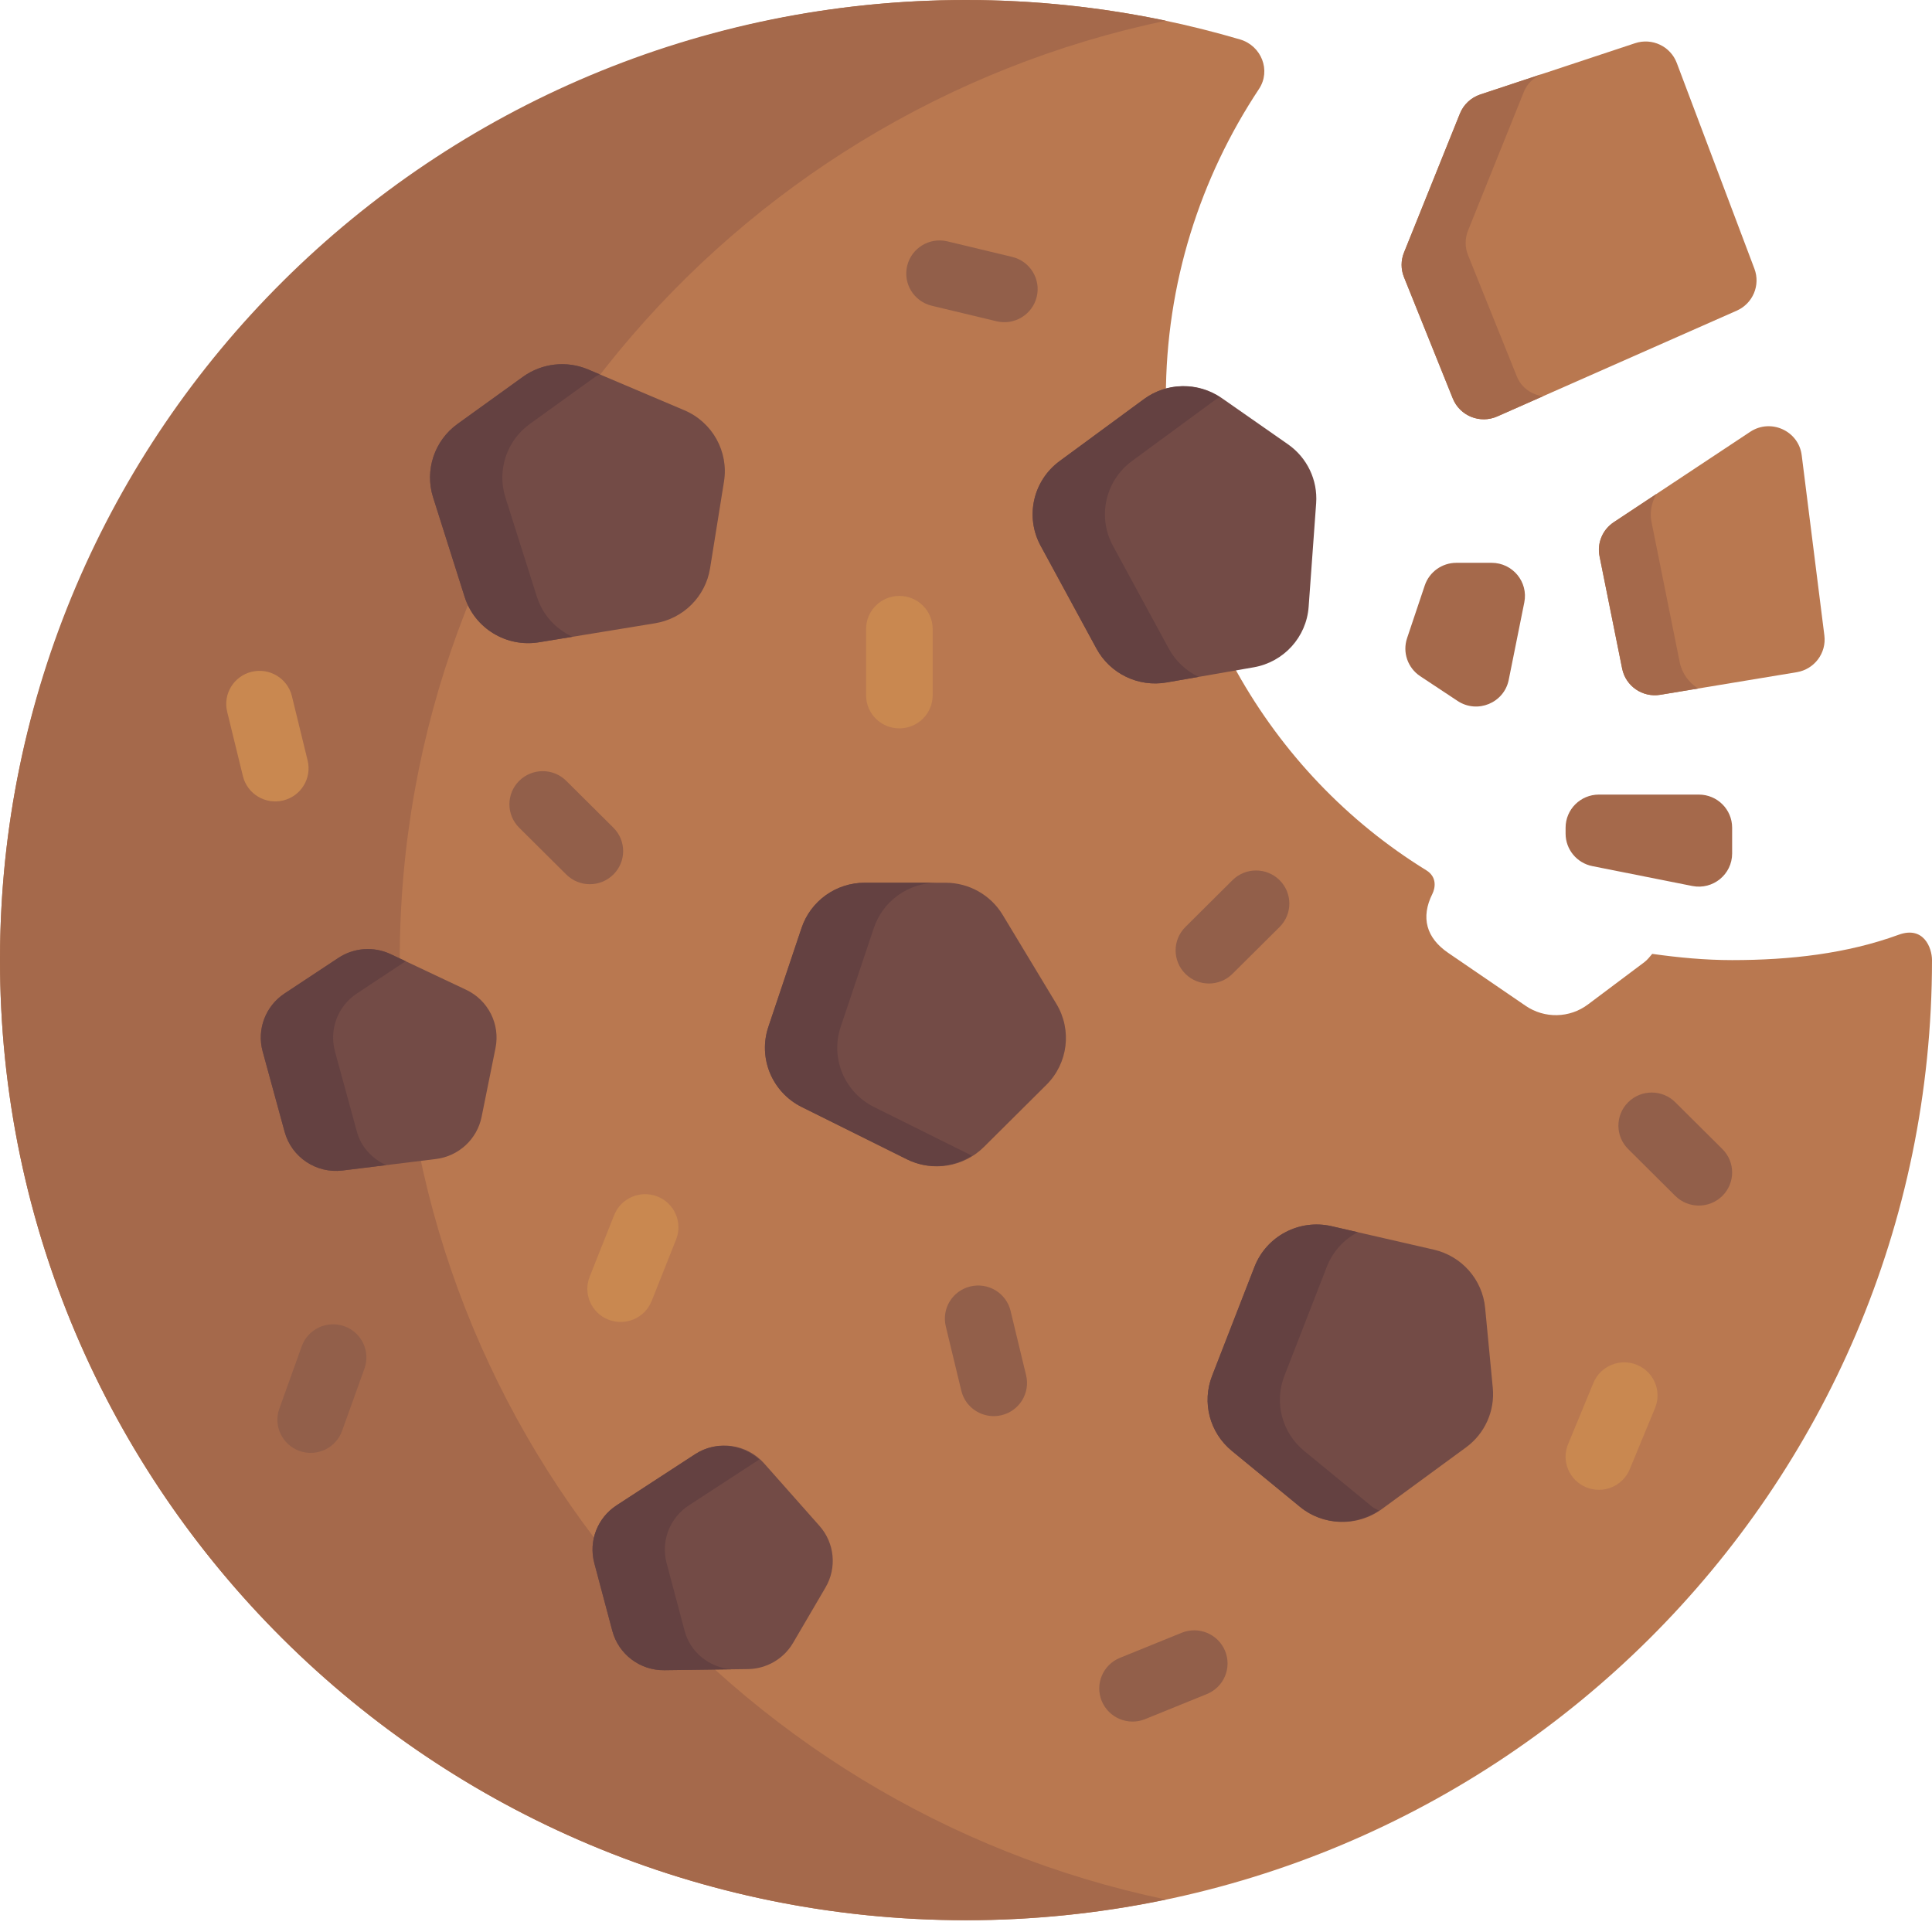 <svg width="80" height="80" viewBox="0 0 80 80" fill="none" xmlns="http://www.w3.org/2000/svg">
<g clip-path="url(#clip0)">
<path d="M78.62 38.706C76.477 39.489 74.128 39.756 71.724 39.756C70.598 39.756 69.499 39.65 68.415 39.498C68.312 39.617 68.219 39.743 68.089 39.841L65.753 41.593C64.996 42.162 63.957 42.184 63.175 41.65L59.966 39.456C59.061 38.838 58.823 37.992 59.311 37.015C59.425 36.786 59.522 36.321 59.059 36.036C52.509 32.001 48.276 24.679 48.276 16.451C48.276 11.732 49.702 7.351 52.132 3.684C52.639 2.918 52.232 1.893 51.347 1.633C47.16 0.401 42.689 -0.175 38.05 0.047C17.789 1.016 1.201 17.336 0.065 37.465C-1.233 60.461 17.145 79.513 40 79.513C62.092 79.513 80 61.713 80 39.756C80 39.251 79.655 38.328 78.62 38.706Z" fill="#B97850"/>
<path d="M16.552 39.756C16.552 20.62 30.156 4.646 48.276 0.857C45.605 0.298 42.838 0 40 0C17.909 0 0 17.799 0 39.756C0 61.713 17.909 79.512 40 79.512C42.838 79.512 45.605 79.214 48.276 78.655C30.156 74.866 16.552 58.892 16.552 39.756Z" fill="#A5694B"/>
<path d="M33.19 38.427L31.816 42.521C31.382 43.816 31.972 45.231 33.2 45.841L37.557 48.006C38.619 48.534 39.902 48.327 40.742 47.493L43.33 44.92C44.225 44.031 44.396 42.65 43.745 41.571L41.519 37.883C41.02 37.057 40.122 36.552 39.153 36.552H35.807C34.619 36.552 33.565 37.307 33.19 38.427Z" fill="#734B46"/>
<path d="M17.934 20.597L19.239 24.714C19.652 26.015 20.965 26.817 22.319 26.595L27.126 25.808C28.298 25.616 29.214 24.7 29.402 23.535L29.979 19.942C30.179 18.7 29.502 17.482 28.338 16.988L24.358 15.3C23.467 14.922 22.442 15.037 21.657 15.601L18.947 17.553C17.985 18.245 17.578 19.471 17.934 20.597Z" fill="#734B46"/>
<path d="M47.368 16.526L43.877 19.092C42.773 19.904 42.438 21.398 43.09 22.599L45.404 26.86C45.968 27.898 47.137 28.462 48.306 28.259L51.912 27.632C53.159 27.415 54.097 26.382 54.188 25.128L54.499 20.838C54.568 19.878 54.126 18.951 53.333 18.398L50.594 16.486C49.622 15.808 48.323 15.824 47.368 16.526Z" fill="#734B46"/>
<path d="M10.876 43.537L11.786 46.867C12.074 47.92 13.096 48.602 14.185 48.468L18.051 47.992C18.993 47.876 19.754 47.173 19.942 46.248L20.518 43.397C20.718 42.411 20.216 41.416 19.302 40.985L16.178 39.51C15.478 39.179 14.655 39.238 14.01 39.665L11.783 41.137C10.992 41.66 10.627 42.627 10.876 43.537Z" fill="#734B46"/>
<path d="M59.37 51.745L55.139 50.774C53.801 50.467 52.44 51.184 51.945 52.457L50.189 56.974C49.761 58.075 50.09 59.324 51.005 60.076L53.827 62.393C54.803 63.194 56.202 63.233 57.221 62.486L60.704 59.934C61.484 59.363 61.905 58.426 61.813 57.468L61.496 54.157C61.384 52.982 60.527 52.01 59.37 51.745Z" fill="#734B46"/>
<path d="M33.934 63.185L31.643 60.599C30.919 59.782 29.7 59.618 28.783 60.215L25.53 62.334C24.738 62.85 24.366 63.812 24.608 64.723L25.355 67.531C25.613 68.502 26.503 69.174 27.513 69.16L30.966 69.114C31.74 69.104 32.451 68.691 32.84 68.027L34.184 65.732C34.661 64.918 34.56 63.892 33.934 63.185Z" fill="#734B46"/>
<path d="M22.233 24.714L20.928 20.597C20.572 19.472 20.979 18.245 21.941 17.553L24.651 15.601C24.708 15.56 24.775 15.539 24.835 15.502L24.358 15.3C23.466 14.922 22.441 15.036 21.656 15.601L18.947 17.553C17.985 18.245 17.577 19.471 17.934 20.597L19.239 24.714C19.652 26.015 20.964 26.817 22.319 26.595L23.706 26.368C23.024 26.053 22.474 25.472 22.233 24.714Z" fill="#644141"/>
<path d="M48.398 26.86L46.084 22.599C45.432 21.398 45.768 19.904 46.871 19.092L50.363 16.526C50.41 16.491 50.466 16.479 50.514 16.448C49.551 15.821 48.298 15.842 47.368 16.526L43.877 19.092C42.773 19.904 42.437 21.398 43.09 22.599L45.404 26.86C45.968 27.899 47.137 28.462 48.307 28.259L49.632 28.028C49.12 27.783 48.682 27.383 48.398 26.86Z" fill="#644141"/>
<path d="M56.821 62.393L53.999 60.076C53.084 59.324 52.755 58.075 53.183 56.974L54.94 52.457C55.187 51.82 55.652 51.323 56.222 51.022L55.139 50.774C53.801 50.467 52.44 51.184 51.945 52.457L50.189 56.974C49.761 58.075 50.09 59.324 51.005 60.076L53.827 62.393C54.765 63.163 56.088 63.209 57.095 62.55C57.005 62.492 56.905 62.461 56.821 62.393Z" fill="#644141"/>
<path d="M36.194 45.84C34.966 45.23 34.377 43.816 34.811 42.521L36.184 38.426C36.559 37.307 37.614 36.552 38.801 36.552H35.807C34.619 36.552 33.565 37.307 33.19 38.426L31.816 42.521C31.382 43.816 31.972 45.23 33.2 45.84L37.557 48.006C38.43 48.44 39.439 48.353 40.242 47.853L36.194 45.84Z" fill="#644141"/>
<path d="M14.78 46.867L13.87 43.537C13.622 42.627 13.987 41.66 14.777 41.138L16.797 39.802L16.178 39.51C15.478 39.18 14.656 39.239 14.011 39.665L11.783 41.138C10.993 41.66 10.627 42.627 10.876 43.537L11.786 46.867C12.074 47.92 13.097 48.602 14.186 48.468L15.985 48.246C15.417 47.98 14.955 47.507 14.78 46.867Z" fill="#644141"/>
<path d="M28.349 67.531L27.603 64.723C27.361 63.812 27.732 62.85 28.525 62.333L31.436 60.437C30.702 59.788 29.624 59.668 28.783 60.215L25.53 62.333C24.738 62.85 24.366 63.812 24.608 64.723L25.355 67.531C25.613 68.502 26.503 69.174 27.513 69.16L30.271 69.123C29.364 69.036 28.586 68.423 28.349 67.531Z" fill="#644141"/>
<path d="M37.241 30.16C36.479 30.16 35.862 29.546 35.862 28.789V26.047C35.862 25.29 36.479 24.676 37.241 24.676C38.003 24.676 38.62 25.29 38.62 26.047V28.789C38.62 29.546 38.003 30.16 37.241 30.16Z" fill="#C98850"/>
<path d="M25.399 36.211C24.86 36.747 23.987 36.747 23.448 36.211L21.497 34.273C20.959 33.737 20.959 32.869 21.497 32.334C22.036 31.798 22.91 31.798 23.448 32.334L25.399 34.273C25.938 34.808 25.938 35.676 25.399 36.211Z" fill="#925F4A"/>
<path d="M25.193 54.644C24.485 54.366 24.137 53.57 24.417 52.865L25.431 50.315C25.711 49.611 26.512 49.266 27.221 49.544C27.929 49.822 28.276 50.619 27.997 51.323L26.983 53.873C26.703 54.577 25.902 54.922 25.193 54.644Z" fill="#C98850"/>
<path d="M41.469 58.601C40.728 58.777 39.983 58.323 39.806 57.587L39.163 54.92C38.986 54.184 39.442 53.444 40.183 53.268C40.924 53.091 41.668 53.545 41.846 54.282L42.489 56.948C42.666 57.684 42.209 58.424 41.469 58.601Z" fill="#925F4A"/>
<path d="M45.62 70.434C45.332 69.733 45.67 68.933 46.376 68.647L48.93 67.61C49.635 67.324 50.44 67.66 50.728 68.361C51.016 69.062 50.678 69.862 49.972 70.148L47.418 71.185C46.713 71.471 45.908 71.135 45.62 70.434Z" fill="#925F4A"/>
<path d="M37.565 11.005C37.744 10.269 38.489 9.817 39.229 9.994L41.911 10.638C42.651 10.815 43.107 11.556 42.928 12.292C42.749 13.028 42.004 13.481 41.264 13.303L38.582 12.66C37.842 12.482 37.386 11.741 37.565 11.005Z" fill="#925F4A"/>
<path d="M12.402 60.081C11.685 59.826 11.311 59.042 11.567 58.329L12.494 55.747C12.75 55.034 13.539 54.662 14.256 54.916C14.974 55.171 15.348 55.955 15.092 56.668L14.165 59.25C13.909 59.963 13.12 60.335 12.402 60.081Z" fill="#925F4A"/>
<path d="M10.421 27.817C11.162 27.639 11.908 28.09 12.087 28.826L12.738 31.49C12.918 32.226 12.464 32.967 11.724 33.146C10.983 33.325 10.238 32.873 10.058 32.137L9.407 29.473C9.227 28.737 9.681 27.996 10.421 27.817Z" fill="#C98850"/>
<path d="M49.084 40.324C48.545 39.789 48.545 38.92 49.084 38.385L51.034 36.446C51.573 35.911 52.446 35.911 52.985 36.446C53.524 36.982 53.524 37.85 52.985 38.385L51.034 40.324C50.496 40.859 49.622 40.859 49.084 40.324Z" fill="#925F4A"/>
<path d="M67.419 45.641C67.957 45.106 68.831 45.106 69.369 45.641L71.32 47.58C71.859 48.115 71.859 48.983 71.32 49.519C70.781 50.054 69.908 50.054 69.369 49.519L67.419 47.58C66.88 47.045 66.88 46.176 67.419 45.641Z" fill="#925F4A"/>
<path d="M67.78 56.515C68.485 56.803 68.821 57.604 68.532 58.304L67.483 60.84C67.193 61.541 66.388 61.875 65.683 61.587C64.978 61.299 64.642 60.498 64.932 59.798L65.98 57.262C66.27 56.562 67.076 56.227 67.78 56.515Z" fill="#C98850"/>
<path d="M66.233 23.034L67.17 27.687C67.316 28.412 68.015 28.892 68.749 28.77L74.401 27.834C75.131 27.713 75.635 27.041 75.543 26.311L74.605 18.851C74.478 17.84 73.324 17.315 72.471 17.881L66.821 21.625C66.356 21.933 66.124 22.489 66.233 23.034Z" fill="#B97850"/>
<path d="M61.998 17.244L71.916 12.863C72.583 12.568 72.903 11.808 72.647 11.129L69.432 2.608C69.172 1.917 68.409 1.555 67.705 1.789L61.297 3.912C60.912 4.039 60.603 4.329 60.452 4.703L58.136 10.458C58.004 10.785 58.004 11.149 58.136 11.476L60.157 16.5C60.448 17.222 61.284 17.559 61.998 17.244Z" fill="#B97850"/>
<path d="M60.304 23.305H61.765C62.636 23.305 63.289 24.097 63.118 24.945L62.473 28.152C62.28 29.109 61.172 29.566 60.355 29.024L58.807 27.999C58.29 27.656 58.067 27.011 58.264 26.425L58.996 24.243C59.184 23.683 59.711 23.305 60.304 23.305Z" fill="#A5694B"/>
<path d="M64.828 34.273V34.52C64.828 35.173 65.292 35.736 65.936 35.864L70.074 36.687C70.928 36.856 71.724 36.207 71.724 35.342V34.273C71.724 33.515 71.107 32.902 70.345 32.902H66.207C65.445 32.902 64.828 33.515 64.828 34.273Z" fill="#A5694B"/>
<path d="M62.81 15.589L60.788 10.565C60.657 10.239 60.657 9.874 60.788 9.547L63.104 3.792C63.237 3.463 63.504 3.22 63.825 3.074L61.297 3.912C60.912 4.039 60.603 4.329 60.452 4.703L58.136 10.459C58.004 10.785 58.004 11.15 58.136 11.477L60.157 16.5C60.448 17.222 61.283 17.56 61.998 17.244L63.886 16.41C63.422 16.338 62.998 16.057 62.81 15.589Z" fill="#A5694B"/>
<path d="M69.552 27.415L68.386 21.617C68.303 21.208 68.391 20.802 68.588 20.454L66.821 21.624C66.356 21.933 66.124 22.489 66.234 23.034L67.17 27.687C67.316 28.412 68.015 28.892 68.749 28.77L70.317 28.51C69.936 28.269 69.648 27.889 69.552 27.415Z" fill="#A5694B"/>
</g>
<defs>
<clipPath id="clip0">
<rect width="80" height="79.512" fill="white"/>
</clipPath>
</defs>
</svg>
